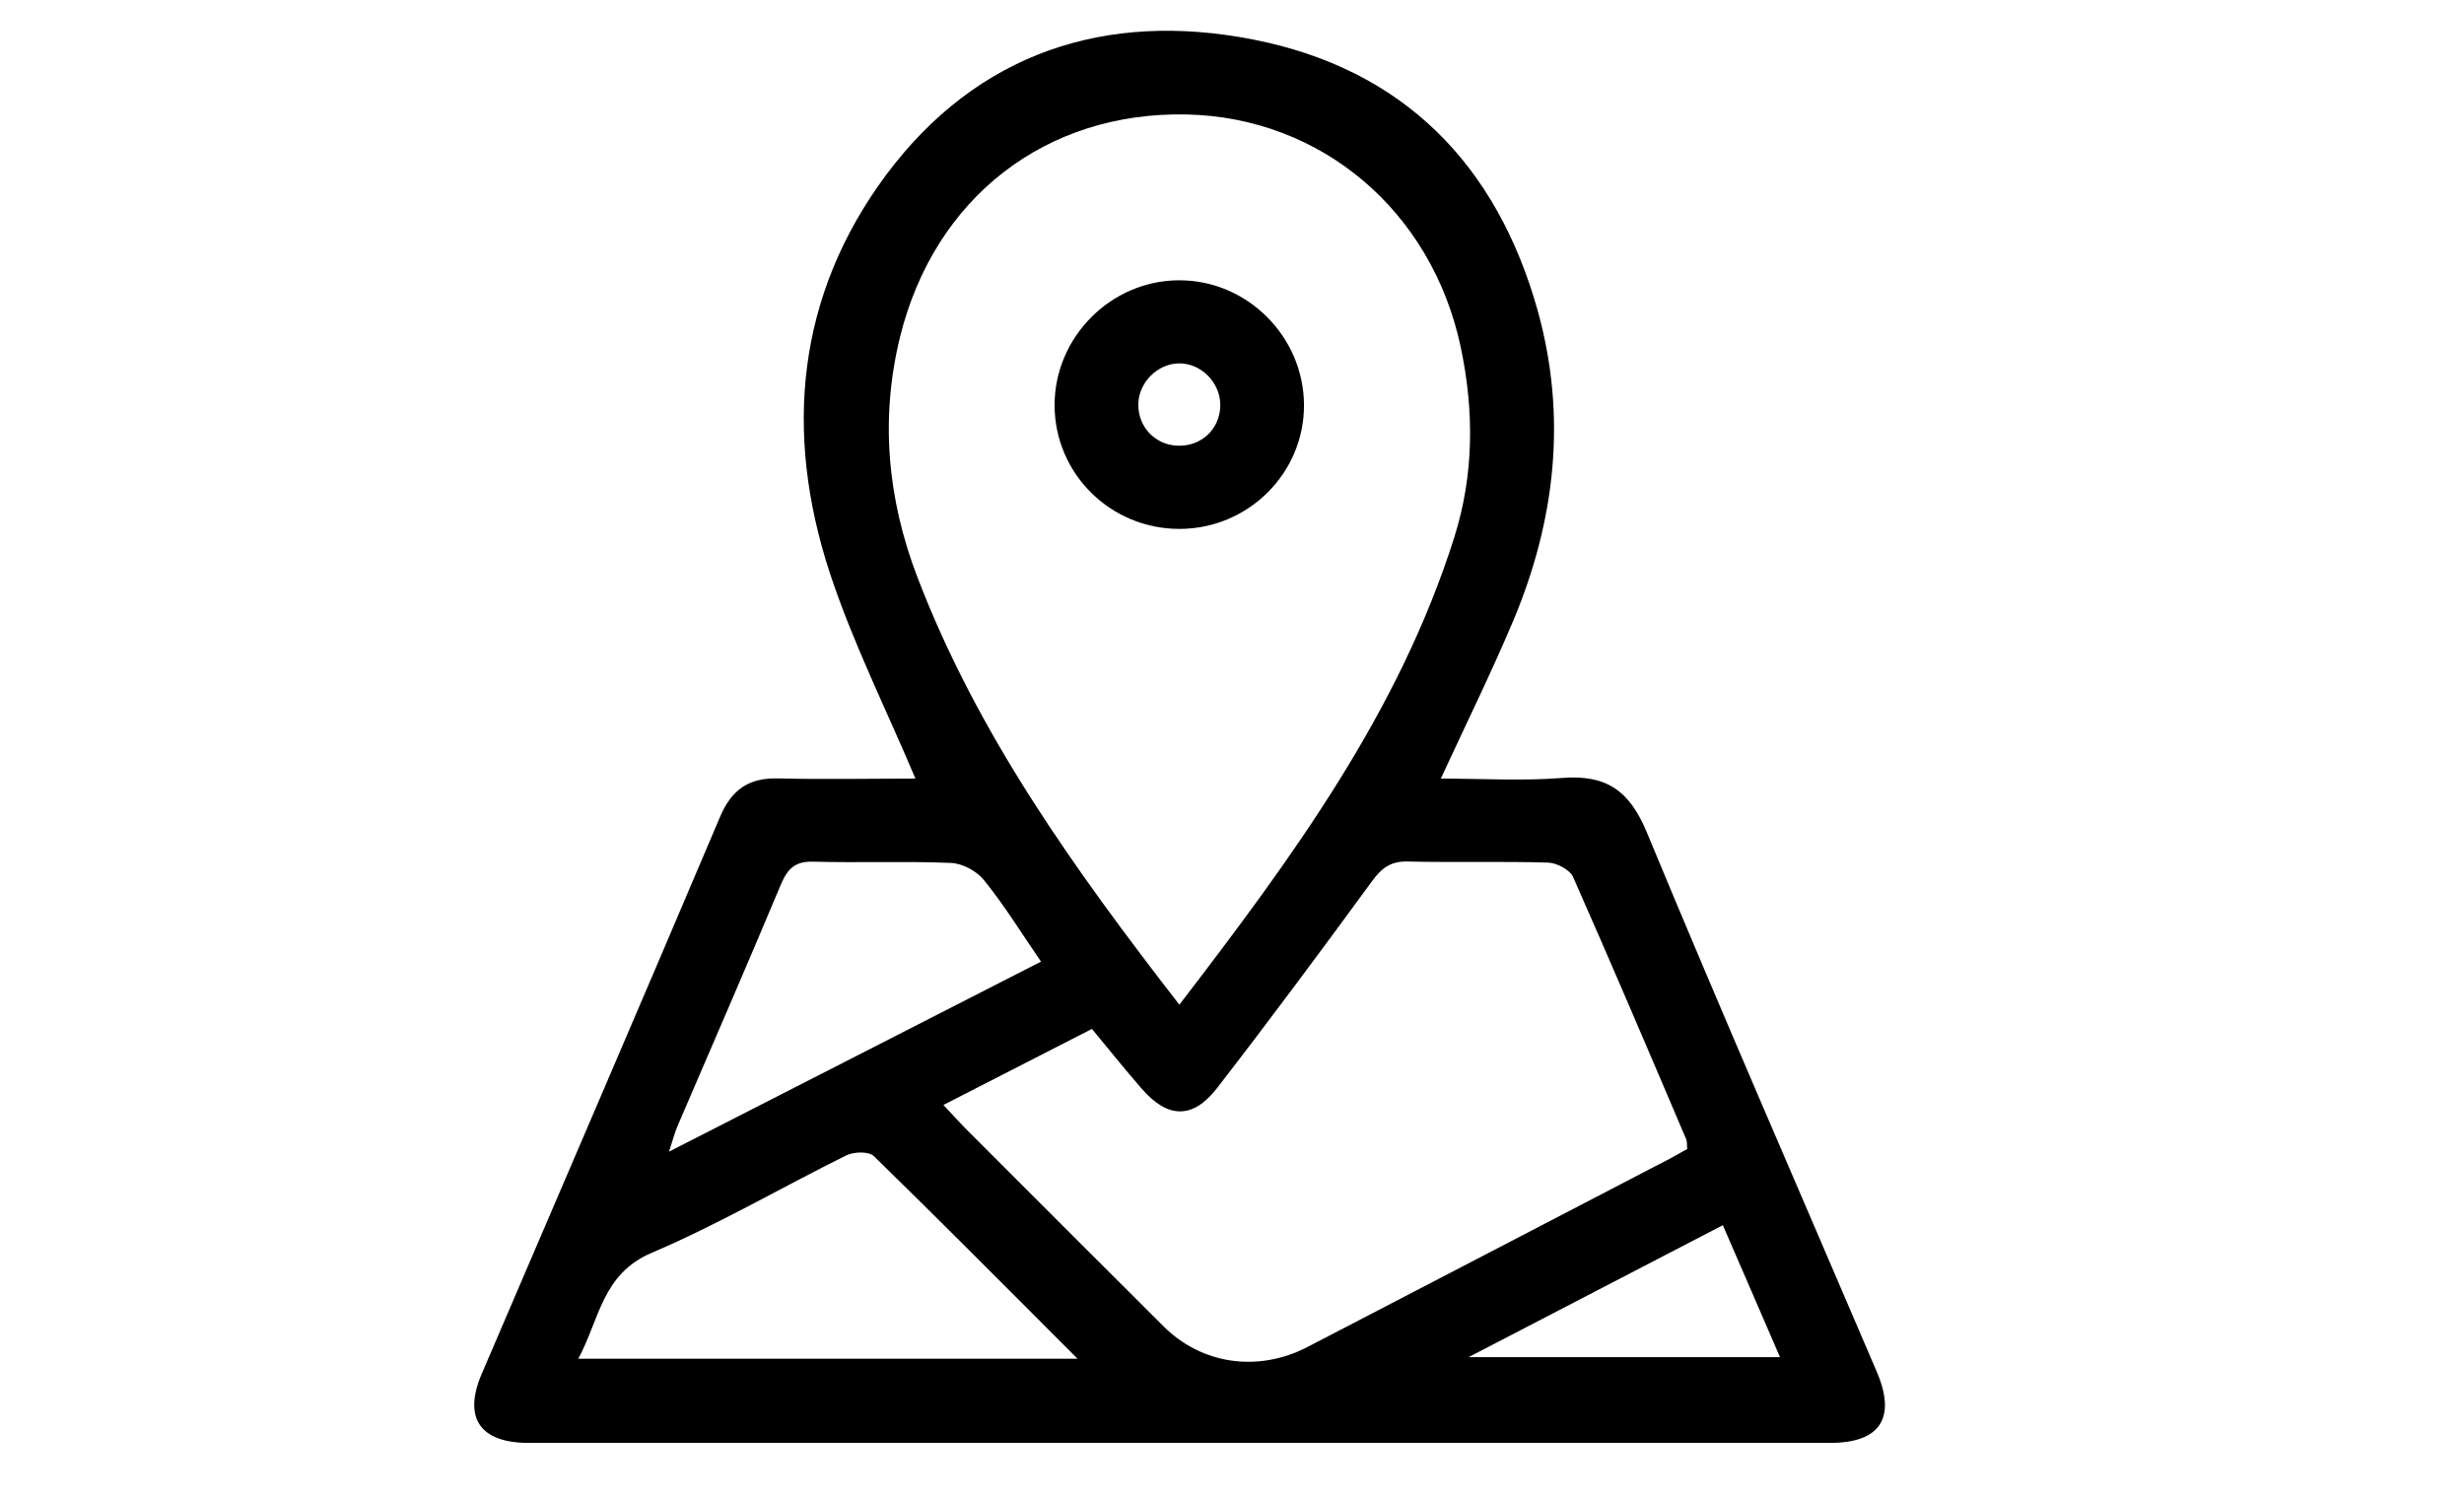 <?xml version="1.0" encoding="utf-8"?>
<!-- Generator: Adobe Illustrator 28.0.0, SVG Export Plug-In . SVG Version: 6.00 Build 0)  -->
<svg version="1.1" id="map-icon" xmlns="http://www.w3.org/2000/svg" xmlns:xlink="http://www.w3.org/1999/xlink" x="0px" y="0px"
	 viewBox="0 0 1577.8 959.9" style="enable-background:new 0 0 1577.8 959.9;" xml:space="preserve">
<path d="M586.2,498.6c-19-45-40.2-87.3-54.8-131.6c-29.6-90.1-21.3-177.9,36.1-255.1C625.8,33.8,708.1,6.8,802.4,25.3
	c96.1,18.8,156.1,80,182.3,173.8c18.8,67.8,11.3,134.1-15.7,198.4c-14.1,33.4-30.1,65.9-46.4,101.1c26.3,0,52.1,1.6,77.6-0.4
	c28.4-2.3,43.3,8.1,54.4,35c47.9,115.6,98,230.2,147.2,345.3c12.6,29.5,2.2,45.5-29.8,45.5c-277.9,0-555.8,0-833.6,0
	c-31.1,0-42-16.1-29.9-44.3c50.9-118.8,102.1-237.5,152.5-356.4c7.5-17.8,18.6-25.4,37.7-24.8C527.7,499.2,557.1,498.6,586.2,498.6
	L586.2,498.6z M755.2,643.4c72.1-94,140.6-187,176.1-299.5c12.6-40.1,12.7-80.9,4-121.9c-18.6-87-89.2-146.8-175.4-148.7
	c-90.2-1.9-161.4,53.2-183.5,142.2c-12.9,52.4-8.2,103.7,11,154C625.9,470.1,687.7,556.3,755.2,643.4L755.2,643.4z M1080.4,735.8
	c-0.3-2.6,0-4.6-0.6-6.1c-23.9-56.1-47.8-112.3-72.5-168.1c-2-4.6-10.4-9-15.9-9.2c-29.9-0.9-60,0-89.9-0.7
	c-10.8-0.3-16.6,4-22.8,12.4c-32.6,44.6-65.5,88.9-99.3,132.6c-15.6,20.2-31.7,19.6-48.2,0.6c-10.8-12.3-21-25.2-32-38.4
	c-31.7,16.2-62.6,32.1-95.1,48.7c5.7,6.1,9.6,10.4,13.6,14.5c42.4,42.5,84.8,84.8,127.3,127.2c24.5,24.5,60.6,29.7,92.2,13.3
	c75-39,150.1-77.9,225.1-117C1068.5,742.6,1074.5,739.1,1080.4,735.8L1080.4,735.8z M690,870.1c-45.3-45.3-87.5-87.9-130.4-129.7
	c-3.2-3.2-12.8-2.9-17.7-0.5c-41.6,20.6-81.9,44.2-124.4,62.3c-32.1,13.6-33.5,42.6-47.2,67.9H690z M666.6,615.8
	c-12.9-18.8-23.7-36.4-36.6-52.3c-4.6-5.7-13.7-10.6-21.1-10.9c-29.3-1.2-58.8,0-88.1-0.8c-11.4-0.3-16.3,4.2-20.6,14.2
	c-21.7,51.9-44.2,103.5-66.4,155.2c-1.8,4.3-3,8.9-5.4,16.3C509.8,696,587.5,656.2,666.6,615.8L666.6,615.8z M940.4,869.1h199.4
	c-12.6-29.1-24.3-56.3-36.6-84.5C1048.8,812.9,996.2,840.1,940.4,869.1z"/>
<path d="M755.4,338.7c-44.2,0.1-80-35.3-80.1-79.1c-0.1-43.6,36-80,79.6-80.1c43.6-0.2,79.8,35.9,80.1,79.6
	C835.3,302.8,799.5,338.6,755.4,338.7L755.4,338.7z M781.4,259.7c0.2-14.6-12.3-27.3-26.7-27c-13.6,0.3-25.6,12.3-25.8,26.2
	c-0.2,14.4,10.7,25.9,24.9,26.5C769.2,286.1,781.2,274.8,781.4,259.7z"/>
</svg>
